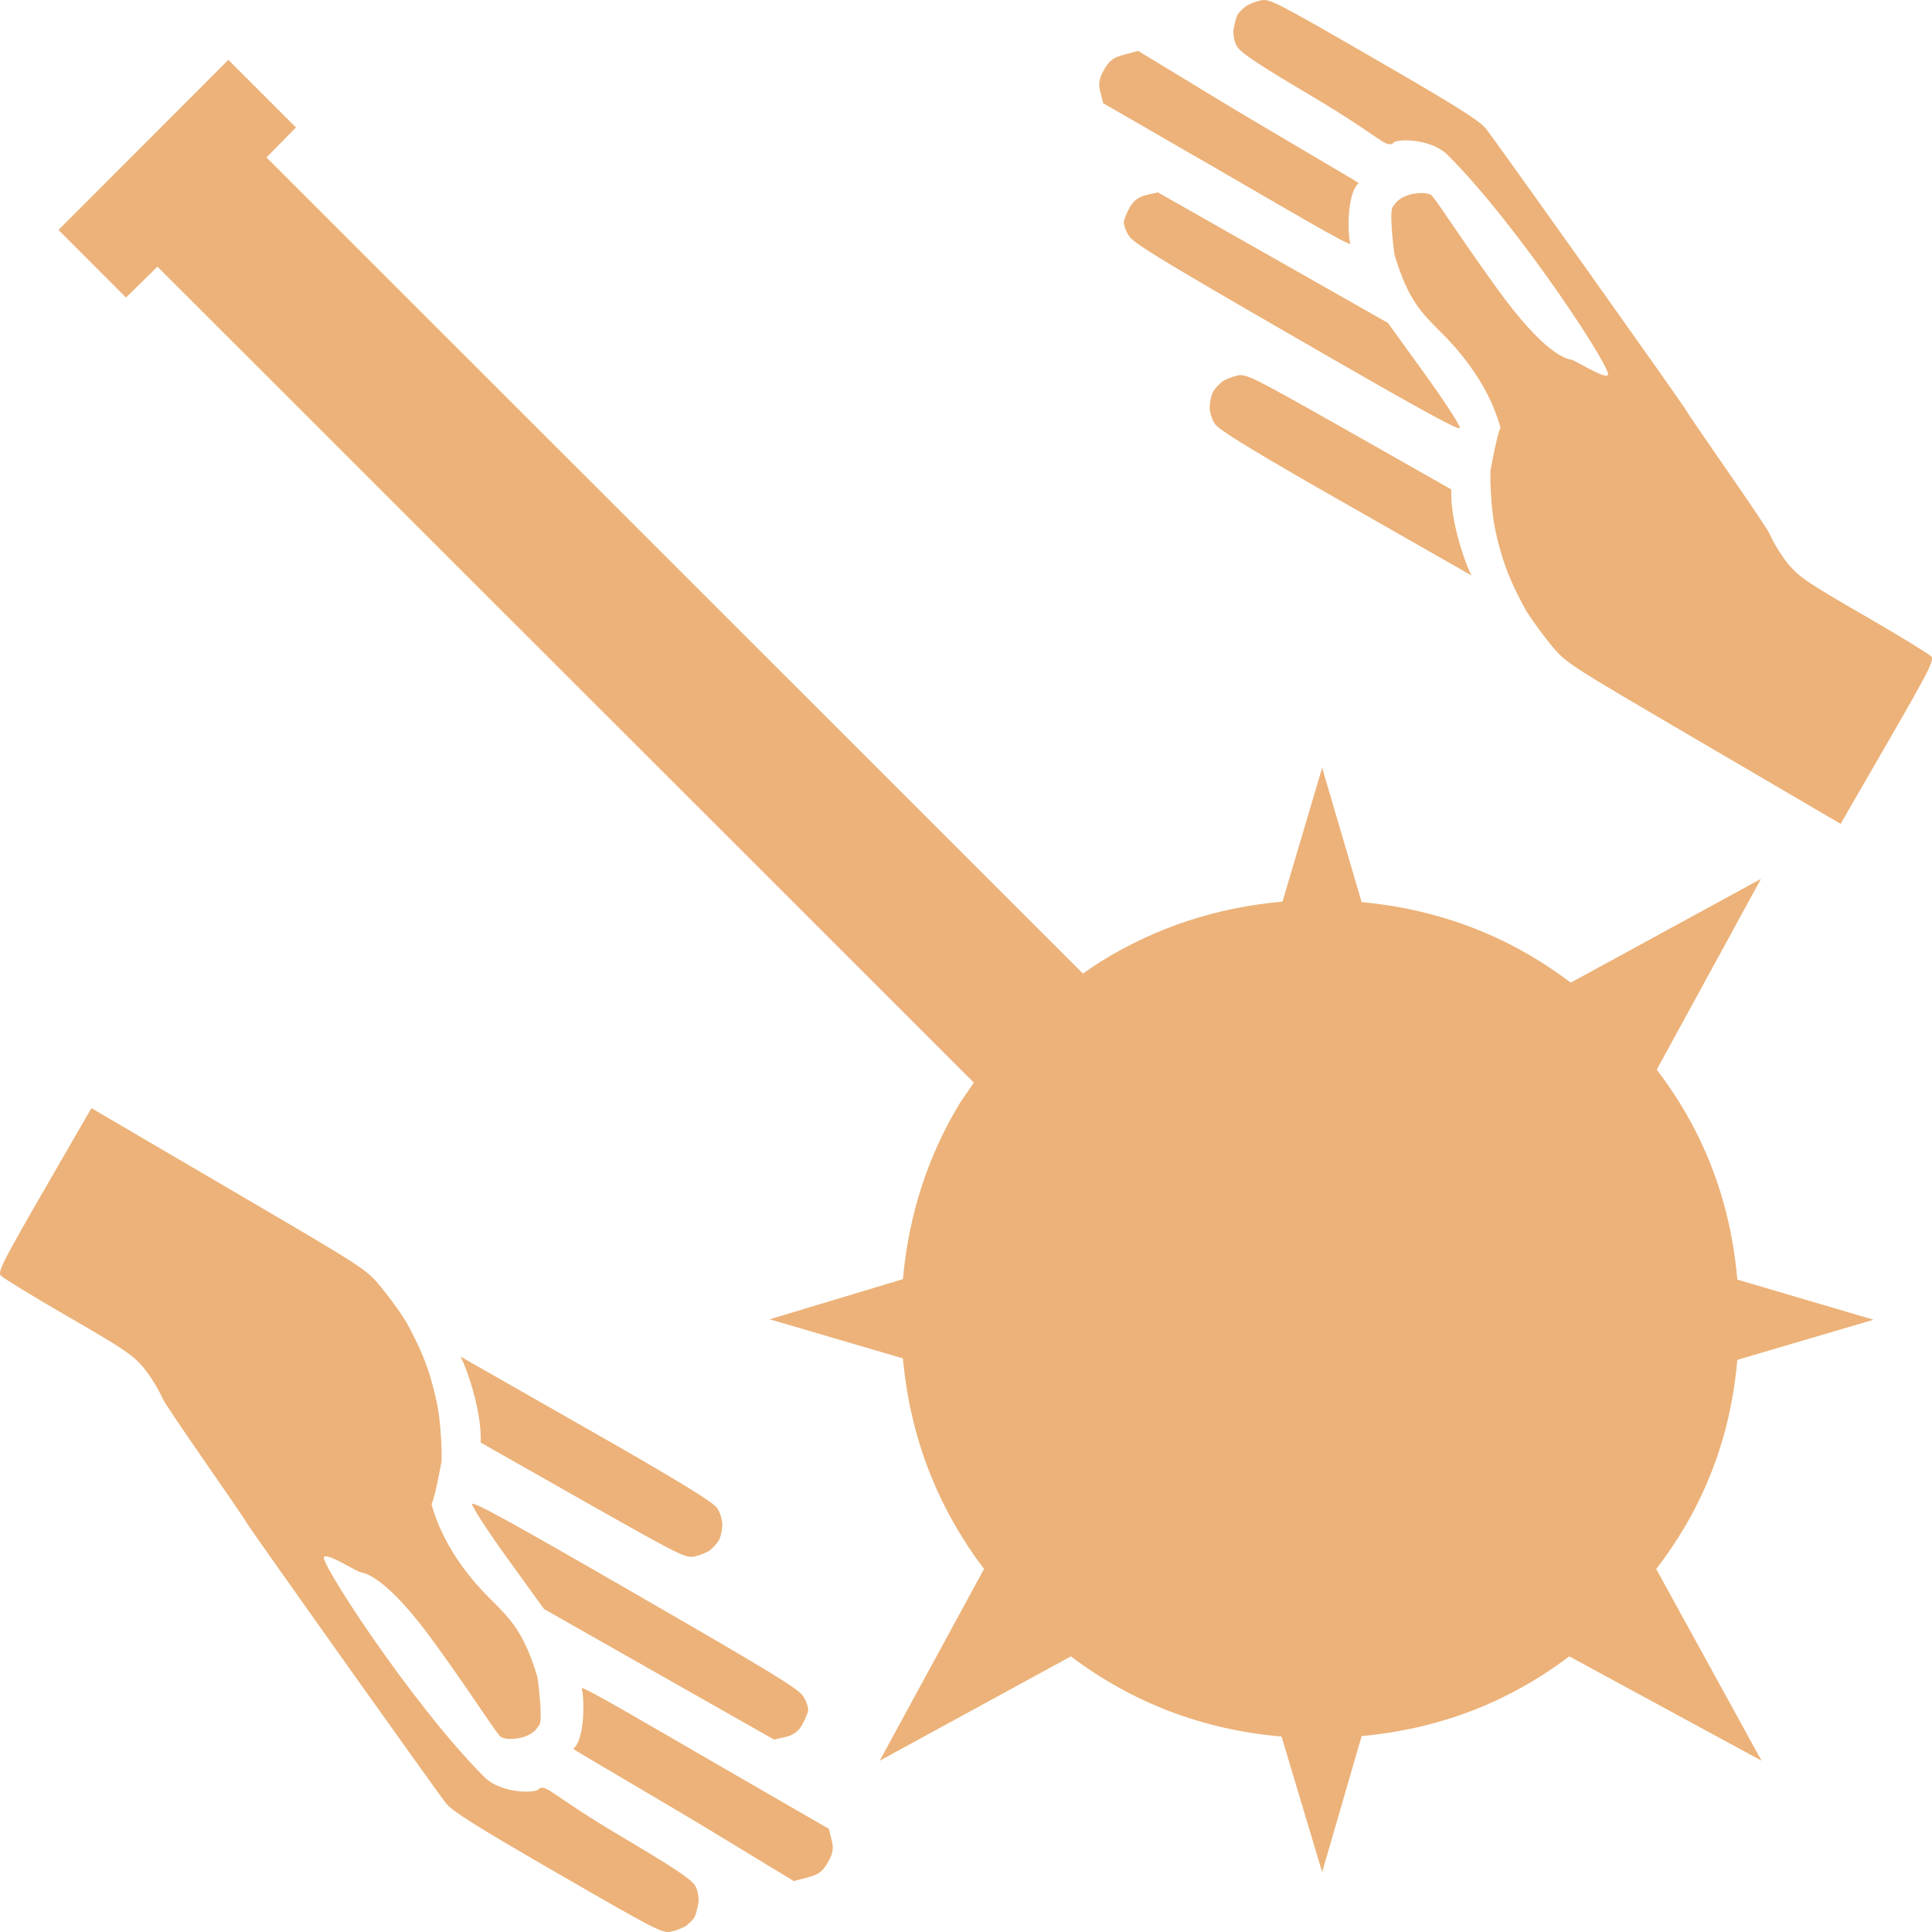 <?xml version="1.0" encoding="UTF-8" standalone="no"?>
<!-- Created with Inkscape (http://www.inkscape.org/) -->

<svg
   width="512"
   height="512"
   viewBox="0 0 512 512"
   version="1.1"
   id="svg1"
   inkscape:version="1.3.2 (091e20e, 2023-11-25, custom)"
   sodipodi:docname="KWD_KIT_MagicBoundMace.svg"
   xmlns:inkscape="http://www.inkscape.org/namespaces/inkscape"
   xmlns:sodipodi="http://sodipodi.sourceforge.net/DTD/sodipodi-0.dtd"
   xmlns="http://www.w3.org/2000/svg"
   xmlns:svg="http://www.w3.org/2000/svg">
  <sodipodi:namedview
     id="namedview1"
     pagecolor="#ffffff"
     bordercolor="#000000"
     borderopacity="0.25"
     inkscape:showpageshadow="2"
     inkscape:pageopacity="0.0"
     inkscape:pagecheckerboard="0"
     inkscape:deskcolor="#d1d1d1"
     inkscape:document-units="px"
     inkscape:zoom="0.82128906"
     inkscape:cx="258.1308"
     inkscape:cy="245.34602"
     inkscape:window-width="1920"
     inkscape:window-height="1017"
     inkscape:window-x="1042"
     inkscape:window-y="276"
     inkscape:window-maximized="1"
     inkscape:current-layer="layer1" />
  <defs
     id="defs1" />
  <g
     inkscape:label="Layer 1"
     inkscape:groupmode="layer"
     id="layer1">
    <path
       d="m 239.285,359.99 -35.317,-10.367 35.317,-10.637 q 2.304,-25.587 15.195,-46.836 l 3.603,-5.245 L 41.722,70.666 33.389,78.852 15.497,60.936 60.52,15.865 78.435,33.781 70.617,41.722 287.003,258.01 q 2.304,-1.667 4.755,-3.211 21.886,-13.553 48.11,-15.857 l 10.514,-35.464 10.465,35.586 q 31.101,2.917 55.414,21.347 l 50.414,-27.499 -27.621,50.561 q 18.676,24.435 21.347,55.634 l 36.101,10.637 -36.101,10.637 q -2.671,31.077 -21.494,55.414 l 27.915,50.806 -50.953,-27.646 q -24.165,18.283 -55.022,21.126 l -10.465,36.052 -10.759,-35.93 Q 308.375,457.485 283.793,438.956 l -50.659,27.646 27.646,-50.806 q -18.676,-24.729 -21.494,-55.806"
       fill="#ffffff"
       fill-rule="evenodd"
       stroke="none"
       id="path1030"
       style="fill:#ecb279;stroke-width:0.49" />
    <path
       id="path2"
       d="m 292.566,18.508 c 1.422,-2.464 2.517,-3.325 5.418,-4.039 l 3.651,-0.978 19.899,12.086 c 10.952,6.721 38.711,22.847 38.562,22.961 -3.082,2.365 -3.042,13.096 -2.259,16.017 0.276,1.03 -18.307,-9.973 -35.031,-19.628 l -30.461,-17.587 -0.714,-2.901 c -0.643,-2.163 -0.358,-3.691 0.935,-5.931 z M 328.072,3.735 c 0.259,-0.448 1.161,-1.321 1.933,-1.97 0.847,-0.606 2.669,-1.346 4.039,-1.65 2.387,-0.513 3.55,0.059 29.905,15.275 21.054,12.156 27.868,16.388 29.708,18.546 1.341,1.471 52.486,73.406 53.175,74.799 0.72,1.511 21.102,30.348 22.118,32.727 1.016,2.378 3.341,6.11 5.107,8.224 2.925,3.381 5.378,4.996 20.085,13.488 9.183,5.302 17.117,10.181 17.66,10.793 0.83,0.977 -0.573,3.751 -11.564,22.789 l -12.457,21.576 -36.305,-21.259 c -35.856,-21 -36.304,-21.259 -40.091,-25.735 -2.127,-2.522 -5.124,-6.642 -6.749,-9.172 -1.506,-2.563 -3.955,-7.46 -5.287,-11.016 -1.375,-3.481 -2.953,-9.37 -3.534,-13.19 -0.55,-3.702 -0.962,-9.713 -0.829,-13.22 3.154,-17.118 3.162,-9.548 2.691,-11.227 -0.751,-2.673 -3.541,-13.295 -15.666,-25.311 -5.595,-5.545 -8.851,-8.906 -12.394,-20.488 -0.272,-1.252 -1.437,-11.283 -0.618,-12.702 1.078,-1.866 2.451,-2.865 4.924,-3.528 1.959,-0.462 4.236,-0.441 5.282,0.163 1.045,0.603 5.878,8.628 17.037,24.129 13.326,18.644 19.051,19.288 20.194,19.55 0.919,0.133 8.663,5.034 9.49,4.118 3.211,1.27 -22.879,-38.974 -42.259,-58.356 -4.625,-4.626 -14.368,-4.409 -14.573,-3.024 -2.143,0.953 -3.269,-1.781 -21.506,-12.609 -13.726,-8.124 -18.705,-11.397 -19.724,-13.08 -0.818,-1.169 -1.182,-3.47 -0.897,-4.997 0.328,-1.603 0.773,-3.237 1.107,-3.641 z M 299.489,54.794 c 0.948,-1.643 2.322,-2.641 4.398,-3.135 l 2.976,-0.671 30.441,17.276 30.516,17.319 9.628,13.324 c 5.314,7.349 9.519,13.858 9.441,14.51 -0.164,0.801 -9.551,-4.32 -43.297,-23.803 -36.284,-20.949 -43.216,-25.15 -44.448,-27.155 -0.85,-1.287 -1.366,-2.979 -1.32,-3.749 0.164,-0.801 0.888,-2.573 1.664,-3.917 z m 22.103,48.878 c 0.431,-0.747 1.462,-1.844 2.235,-2.492 0.847,-0.606 2.669,-1.346 4.039,-1.65 2.387,-0.513 3.699,0.145 27.57,13.628 l 29.181,16.549 c -0.454,9.784 5.368,23.816 5.552,22.911 l -42.595,-24.289 c -17.172,-9.914 -24.658,-14.535 -25.613,-15.982 -0.818,-1.169 -1.429,-3.214 -1.38,-4.679 0.092,-1.539 0.507,-3.291 1.012,-3.994 z"
       style="fill:#ecb279;fill-opacity:1;stroke-width:0.081" />
    <path
       id="path1"
       d="m 219.434,493.492 c -1.422,2.464 -2.517,3.325 -5.418,4.039 l -3.651,0.978 -19.899,-12.086 c -10.952,-6.721 -38.711,-22.847 -38.562,-22.961 3.082,-2.365 3.042,-13.096 2.259,-16.017 -0.276,-1.03 18.307,9.973 35.031,19.628 l 30.461,17.587 0.714,2.901 c 0.643,2.163 0.358,3.691 -0.935,5.931 z m -35.506,14.773 c -0.259,0.448 -1.161,1.321 -1.933,1.97 -0.847,0.606 -2.669,1.346 -4.039,1.65 -2.387,0.513 -3.55,-0.059 -29.905,-15.275 -21.054,-12.156 -27.868,-16.388 -29.708,-18.546 -1.341,-1.471 -52.486,-73.406 -53.175,-74.799 -0.72,-1.511 -21.102,-30.348 -22.118,-32.727 -1.016,-2.378 -3.341,-6.11 -5.107,-8.224 -2.925,-3.381 -5.378,-4.996 -20.085,-13.488 -9.183,-5.302 -17.117,-10.181 -17.66,-10.793 -0.83,-0.977 0.573,-3.751 11.564,-22.789 l 12.457,-21.576 36.305,21.259 c 35.856,21 36.304,21.259 40.091,25.735 2.127,2.522 5.124,6.642 6.749,9.172 1.506,2.563 3.955,7.46 5.287,11.016 1.375,3.481 2.953,9.37 3.534,13.19 0.55,3.702 0.962,9.713 0.829,13.22 -3.154,17.118 -3.162,9.548 -2.691,11.227 0.751,2.673 3.541,13.295 15.666,25.311 5.595,5.545 8.851,8.906 12.394,20.488 0.272,1.252 1.437,11.283 0.618,12.702 -1.078,1.866 -2.451,2.865 -4.924,3.528 -1.959,0.462 -4.236,0.441 -5.282,-0.163 -1.045,-0.603 -5.878,-8.628 -17.037,-24.129 -13.326,-18.644 -19.051,-19.288 -20.194,-19.55 -0.919,-0.133 -8.663,-5.034 -9.49,-4.118 -3.211,-1.27 22.879,38.974 42.259,58.356 4.625,4.626 14.368,4.409 14.573,3.024 2.143,-0.953 3.269,1.781 21.506,12.609 13.726,8.124 18.705,11.397 19.724,13.08 0.818,1.169 1.182,3.47 0.897,4.997 -0.328,1.603 -0.773,3.237 -1.107,3.641 z m 28.583,-51.058 c -0.948,1.643 -2.322,2.641 -4.398,3.135 l -2.976,0.671 -30.441,-17.276 -30.516,-17.319 -9.628,-13.324 c -5.314,-7.349 -9.519,-13.858 -9.441,-14.51 0.164,-0.801 9.551,4.32 43.297,23.803 36.284,20.949 43.216,25.15 44.448,27.155 0.85,1.287 1.366,2.979 1.32,3.749 -0.164,0.801 -0.888,2.573 -1.664,3.917 z m -22.103,-48.878 c -0.431,0.747 -1.462,1.844 -2.235,2.492 -0.847,0.606 -2.669,1.346 -4.039,1.65 -2.387,0.513 -3.699,-0.145 -27.57,-13.628 l -29.181,-16.549 c 0.454,-9.784 -5.368,-23.816 -5.552,-22.911 l 42.595,24.289 c 17.172,9.914 24.658,14.535 25.613,15.982 0.818,1.169 1.429,3.214 1.38,4.679 -0.092,1.539 -0.507,3.291 -1.012,3.994 z"
       style="fill:#ecb279;fill-opacity:1;stroke-width:0.081" />
  </g>
</svg>
